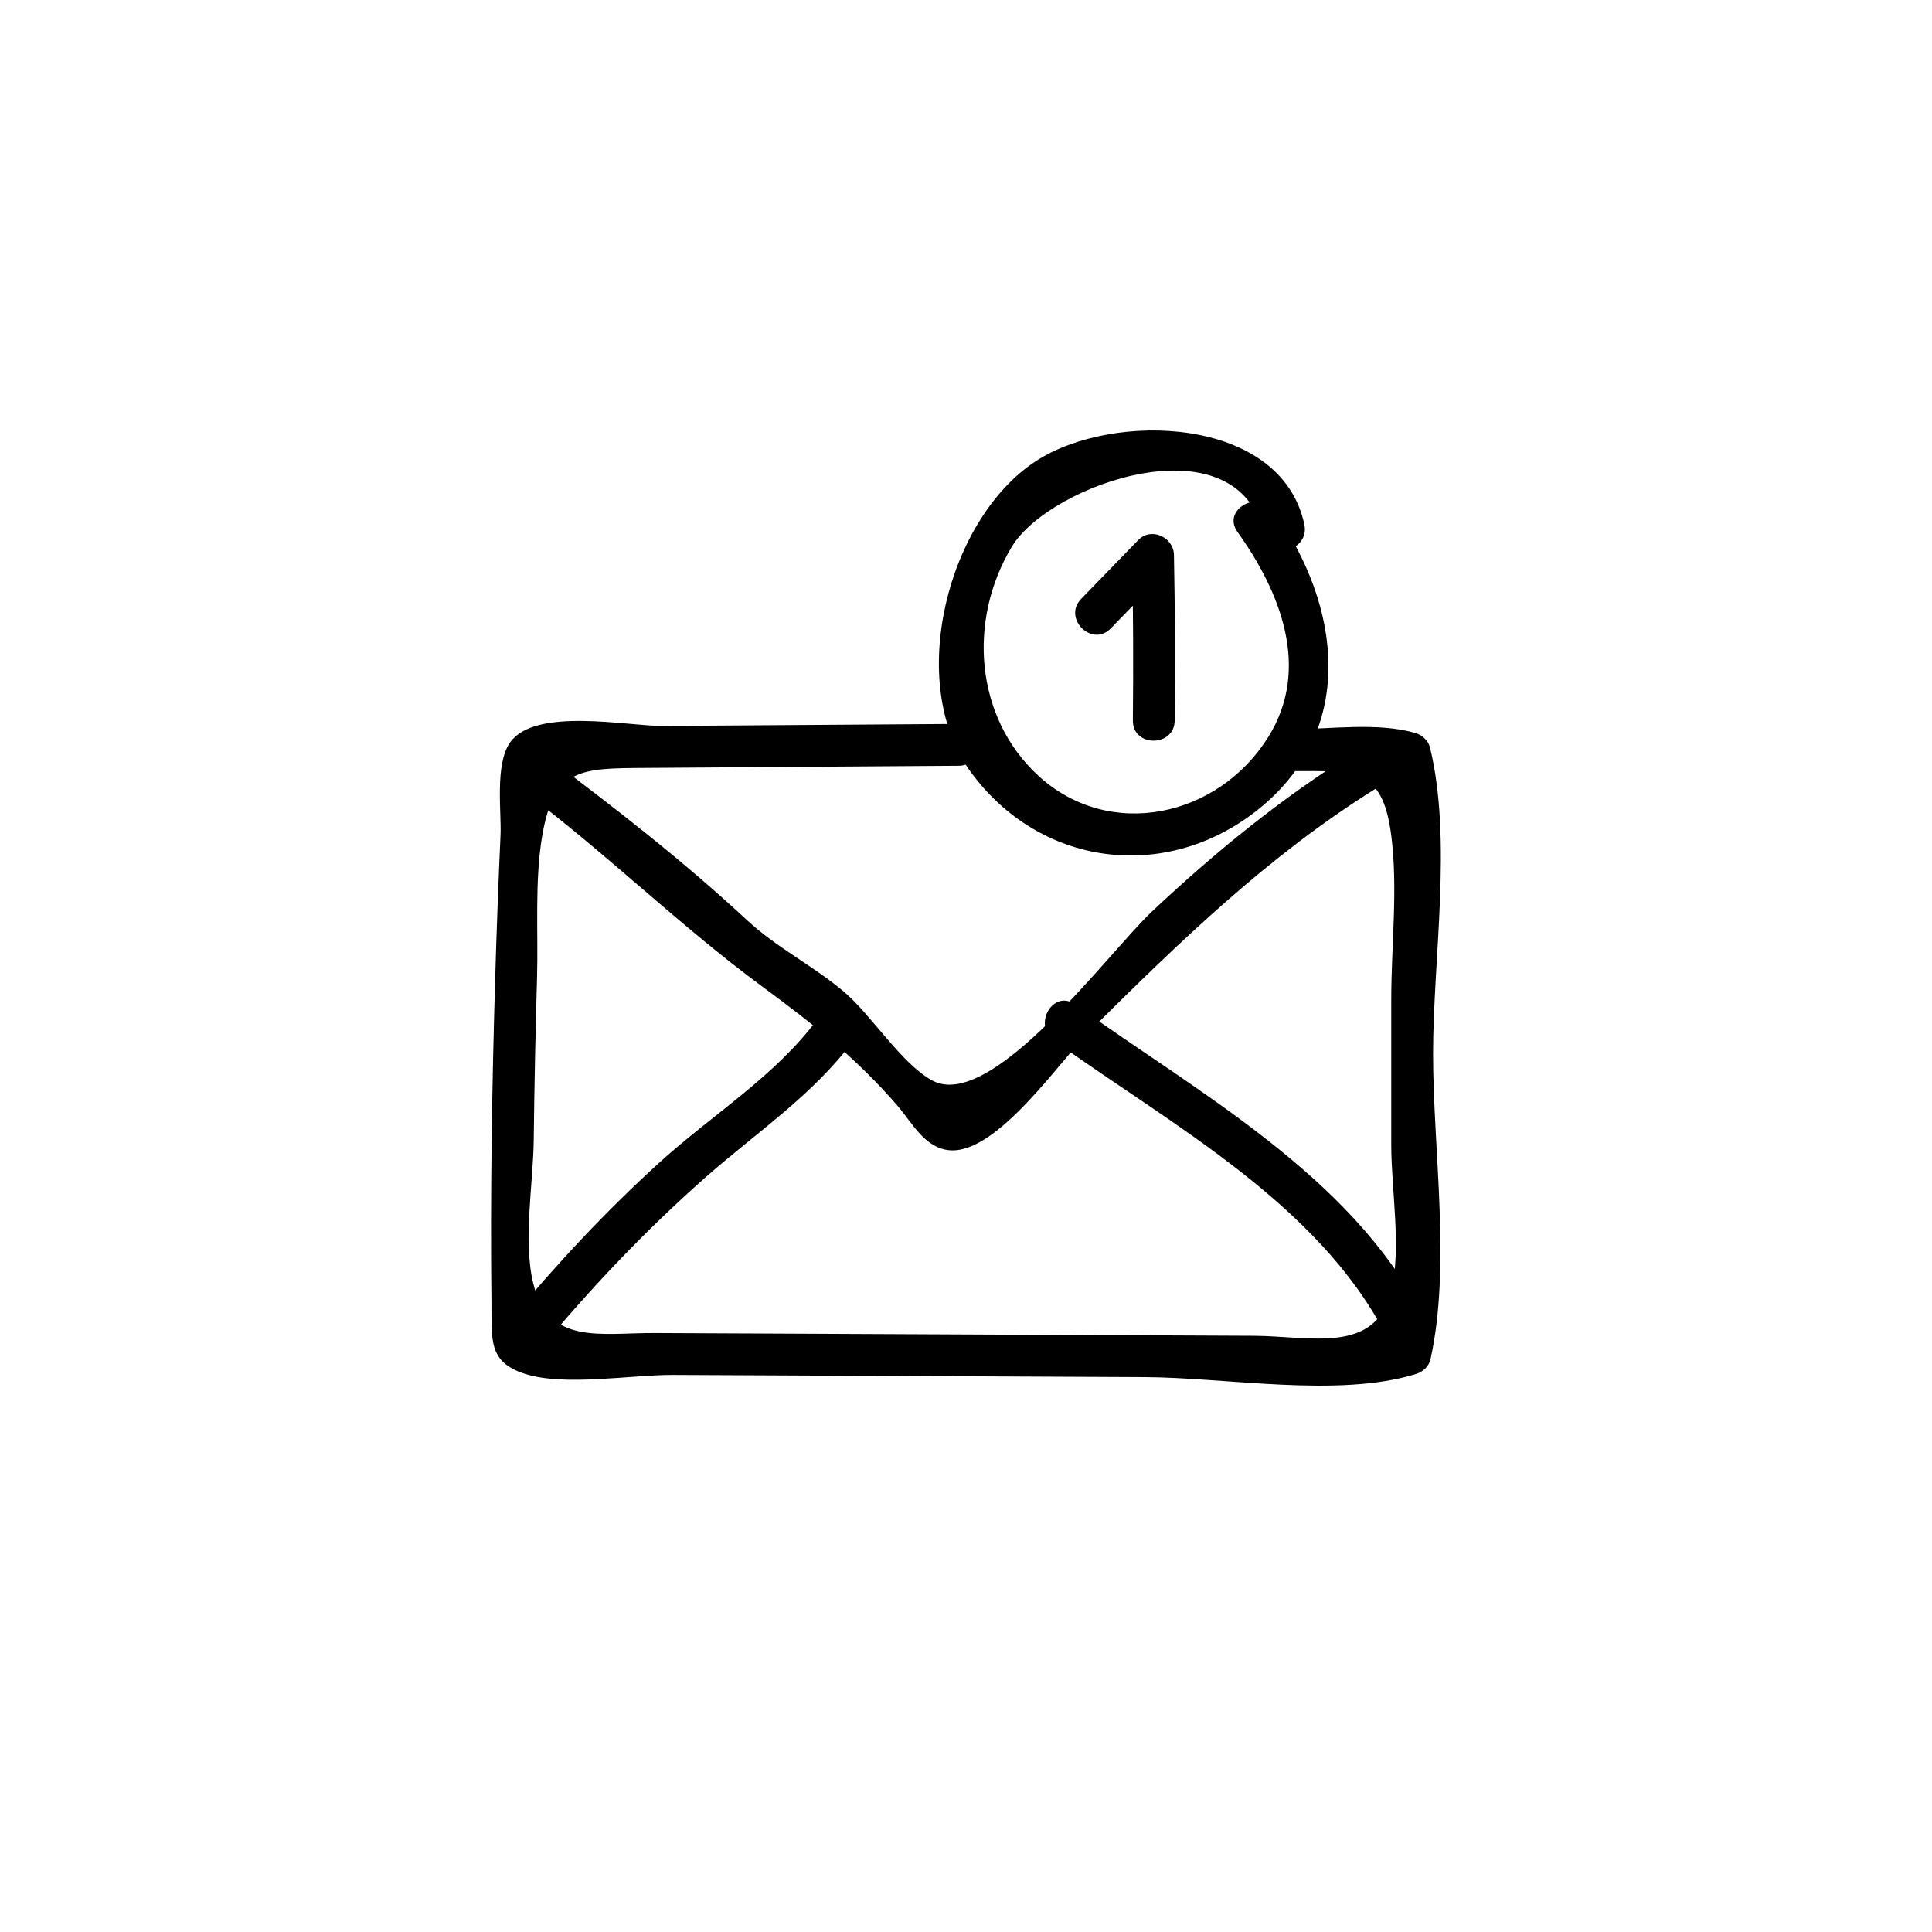 <?xml version="1.0" encoding="UTF-8" standalone="no" ?>
<!DOCTYPE svg PUBLIC "-//W3C//DTD SVG 1.1//EN" "http://www.w3.org/Graphics/SVG/1.1/DTD/svg11.dtd">
<svg xmlns="http://www.w3.org/2000/svg" xmlns:xlink="http://www.w3.org/1999/xlink" version="1.1"  viewBox="0 12 400 400" xml:space="preserve">
<desc>Created with Fabric.js 3.6.2</desc>
<defs>
</defs>
<g transform="matrix(3.85 0 0 3.85 234.72 145.14)" id="Layer_1"  >
<path style="stroke: none; stroke-width: 1; stroke-dasharray: none; stroke-linecap: butt; stroke-dashoffset: 0; stroke-linejoin: miter; stroke-miterlimit: 4; fill: rgb(0,0,0); fill-rule: nonzero; opacity: 1;"  transform=" translate(-35.03, -11.74)" d="M 40.609 5.76 c 2.297 3.209 3.968 7.333 1.656 11.035 c -2.708 4.336 -8.56 5.582 -12.369 2.074 c -3.401 -3.132 -3.803 -8.346 -1.424 -12.305 c 2.044 -3.401 12.207 -6.913 13.565 -0.613 c 0.305 1.415 2.475 0.816 2.17 -0.598 c -1.254 -5.816 -10.291 -6.097 -14.43 -3.402 c -4.757 3.098 -7.022 11.909 -3.526 16.701 c 3.715 5.091 10.411 5.975 15.345 2.138 c 5.468 -4.252 4.633 -11.029 0.956 -16.166 C 41.716 3.457 39.764 4.579 40.609 5.76 L 40.609 5.76 z" stroke-linecap="round" />
</g>
<g transform="matrix(3.85 0 0 3.85 232.95 143.94)" id="Layer_1"  >
<path style="stroke: none; stroke-width: 1; stroke-dasharray: none; stroke-linecap: butt; stroke-dashoffset: 0; stroke-linejoin: miter; stroke-miterlimit: 4; fill: rgb(0,0,0); fill-rule: nonzero; opacity: 1;"  transform=" translate(-34.57, -11.42)" d="M 33.795 10.944 c 1.023 -1.054 2.046 -2.108 3.069 -3.162 c -0.64 -0.265 -1.28 -0.53 -1.92 -0.795 c 0.058 2.969 0.072 5.937 0.041 8.906 c -0.015 1.448 2.235 1.449 2.25 0 c 0.031 -2.969 0.017 -5.937 -0.041 -8.906 c -0.019 -0.955 -1.228 -1.509 -1.92 -0.795 c -1.023 1.054 -2.046 2.108 -3.069 3.162 C 31.195 10.393 32.785 11.986 33.795 10.944 L 33.795 10.944 z" stroke-linecap="round" />
</g>
<g transform="matrix(3.85 0 0 3.85 200 230.07)" id="Layer_1"  >
<path style="stroke: none; stroke-width: 1; stroke-dasharray: none; stroke-linecap: butt; stroke-dashoffset: 0; stroke-linejoin: miter; stroke-miterlimit: 4; fill: rgb(0,0,0); fill-rule: nonzero; opacity: 1;"  transform=" translate(-26, -33.82)" d="M 43.494 18.647 c 3.435 -0.006 4.904 -0.192 5.375 3.458 c 0.367 2.845 0 5.946 0 8.815 c 0 2.612 0 5.224 0 7.836 c 0 2.378 0.559 5.535 0 7.836 c -0.839 3.45 -4.346 2.435 -7.394 2.421 c -2.603 -0.012 -5.205 -0.024 -7.808 -0.036 c -5.53 -0.026 -11.061 -0.051 -16.591 -0.077 c -2.603 -0.012 -5.205 -0.024 -7.808 -0.036 c -2.953 -0.014 -5.723 0.672 -6.542 -2.676 c -0.554 -2.262 0.001 -5.385 0.028 -7.72 c 0.034 -2.895 0.092 -5.789 0.177 -8.683 c 0.073 -2.494 -0.14 -5.257 0.288 -7.714 c 0.628 -3.606 2.103 -3.572 5.524 -3.596 c 5.624 -0.039 11.249 -0.078 16.873 -0.117 c 1.447 -0.01 1.451 -2.26 0 -2.25 c -5.312 0.037 -10.624 0.074 -15.936 0.11 c -1.852 0.013 -6.844 -1.027 -8.199 0.886 c -0.827 1.168 -0.458 3.771 -0.512 4.966 c -0.116 2.571 -0.212 5.142 -0.288 7.714 c -0.17 5.785 -0.268 11.58 -0.201 17.368 c 0.024 2.073 -0.197 3.269 1.807 3.909 c 2.131 0.681 5.733 0.046 7.957 0.056 c 2.603 0.012 5.205 0.024 7.808 0.036 c 5.856 0.027 11.711 0.054 17.567 0.082 c 4.403 0.02 10.396 1.121 14.572 -0.165 c 0.363 -0.112 0.7 -0.4 0.786 -0.786 c 1.117 -5.023 0.141 -11.269 0.141 -16.426 c -0 -5.12 1.044 -11.506 -0.164 -16.475 c -0.093 -0.381 -0.416 -0.679 -0.786 -0.786 c -2.038 -0.589 -4.58 -0.204 -6.676 -0.2 C 42.047 16.399 42.044 18.649 43.494 18.647 L 43.494 18.647 z" stroke-linecap="round" />
</g>
<g transform="matrix(3.85 0 0 3.85 196.89 208.65)" id="Layer_1"  >
<path style="stroke: none; stroke-width: 1; stroke-dasharray: none; stroke-linecap: butt; stroke-dashoffset: 0; stroke-linejoin: miter; stroke-miterlimit: 4; fill: rgb(0,0,0); fill-rule: nonzero; opacity: 1;"  transform=" translate(-25.19, -28.25)" d="M 2.298 19.793 c 4.404 3.31 8.369 7.218 12.761 10.445 c 2.676 1.966 5.098 3.883 7.277 6.423 c 0.783 0.913 1.451 2.259 2.787 2.368 c 2.565 0.208 5.975 -4.874 7.584 -6.47 c 4.79 -4.751 9.568 -9.39 15.325 -12.977 c 1.226 -0.764 0.098 -2.711 -1.136 -1.943 c -3.949 2.46 -7.506 5.361 -10.893 8.547 c -2.364 2.224 -8.675 10.862 -11.853 9.073 c -1.672 -0.941 -3.253 -3.53 -4.759 -4.792 c -1.654 -1.386 -3.576 -2.334 -5.164 -3.808 c -3.446 -3.199 -7.02 -5.972 -10.794 -8.809 C 2.276 16.98 1.153 18.932 2.298 19.793 L 2.298 19.793 z" stroke-linecap="round" />
</g>
<g transform="matrix(3.85 0 0 3.85 255.61 254.79)" id="Layer_1"  >
<path style="stroke: none; stroke-width: 1; stroke-dasharray: none; stroke-linecap: butt; stroke-dashoffset: 0; stroke-linejoin: miter; stroke-miterlimit: 4; fill: rgb(0,0,0); fill-rule: nonzero; opacity: 1;"  transform=" translate(-40.46, -40.24)" d="M 30.747 33.137 c 6.279 4.505 14.155 8.727 17.833 15.801 c 0.668 1.285 2.611 0.149 1.943 -1.136 c -3.865 -7.432 -12.057 -11.884 -18.641 -16.608 C 30.704 30.349 29.58 32.299 30.747 33.137 L 30.747 33.137 z" stroke-linecap="round" />
</g>
<g transform="matrix(3.85 0 0 3.85 140.87 257.2)" id="Layer_1"  >
<path style="stroke: none; stroke-width: 1; stroke-dasharray: none; stroke-linecap: butt; stroke-dashoffset: 0; stroke-linejoin: miter; stroke-miterlimit: 4; fill: rgb(0,0,0); fill-rule: nonzero; opacity: 1;"  transform=" translate(-10.62, -40.87)" d="M 17.986 31.994 c -2.263 3.06 -5.684 5.151 -8.478 7.69 c -2.923 2.657 -5.612 5.538 -8.127 8.582 c -0.916 1.108 0.668 2.709 1.591 1.591 c 2.767 -3.349 5.75 -6.495 9.008 -9.371 c 2.725 -2.405 5.767 -4.407 7.948 -7.356 C 20.791 31.965 18.839 30.841 17.986 31.994 L 17.986 31.994 z" stroke-linecap="round" />
</g>
</svg>